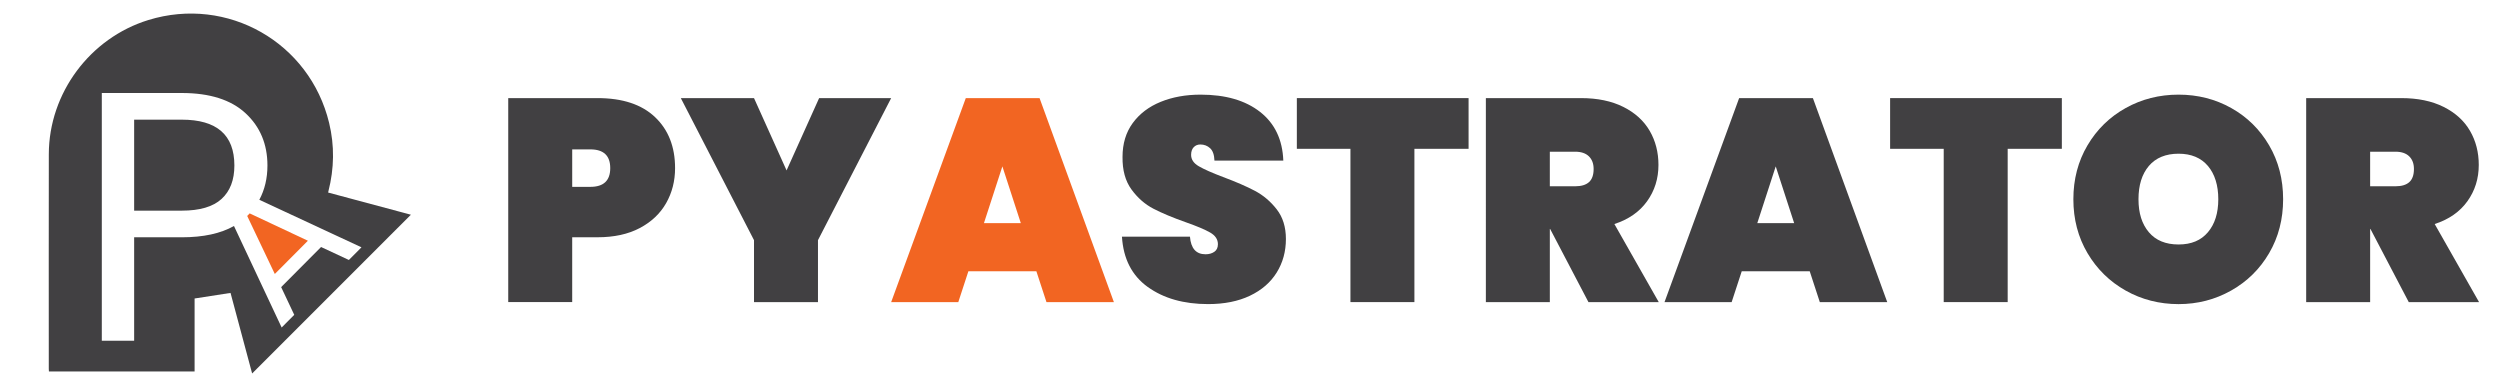 <?xml version="1.0" encoding="UTF-8"?>
<svg id="Layer_1" data-name="Layer 1" xmlns="http://www.w3.org/2000/svg" xmlns:xlink="http://www.w3.org/1999/xlink" viewBox="0 0 2406.38 362.5">
  <defs>
    <style>
      .cls-1 {
        fill: #f26522;
      }

      .cls-2 {
        filter: url(#drop-shadow-3);
      }

      .cls-3 {
        filter: url(#drop-shadow-2);
      }

      .cls-4 {
        fill: #414042;
      }
    </style>
    <filter id="drop-shadow-2" filterUnits="userSpaceOnUse">
      <feOffset dx="5" dy="5"/>
      <feGaussianBlur result="blur" stdDeviation="5"/>
      <feFlood flood-color="#231f20" flood-opacity=".75"/>
      <feComposite in2="blur" operator="in"/>
      <feComposite in="SourceGraphic"/>
    </filter>
    <filter id="drop-shadow-3" filterUnits="userSpaceOnUse">
      <feOffset dx="5" dy="5"/>
      <feGaussianBlur result="blur-2" stdDeviation="5"/>
      <feFlood flood-color="#231f20" flood-opacity=".75"/>
      <feComposite in2="blur-2" operator="in"/>
      <feComposite in="SourceGraphic"/>
    </filter>
  </defs>
  <g class="cls-3">
    <path class="cls-4" d="m169.96,110.18h-45.84v87.58h45.84c17.33,0,30.11-3.76,38.32-11.29,8.21-7.53,12.32-18.24,12.32-32.16,0-29.42-16.88-44.13-50.63-44.13Z"/>
    <path class="cls-1" d="m232.94,202.87l26.58,55.85,31.84-32-56.05-26.33c-.76.84-1.55,1.66-2.36,2.48Z"/>
    <path class="cls-4" d="m310.85,180.32c.15-.69.21-1.03.29-1.36,5.58-21.84,5.94-43.81.65-65.68C293.05,35.78,213.93-9.16,137.83,14.27,81.62,31.57,42.1,84.63,41.99,143.36c-.13,68.9-.03,137.81-.03,206.71,0,.84.09,1.68.14,2.49h140.21v-70.25c11.72-1.82,23.04-3.57,34.59-5.36,6.88,25.65,13.89,51.8,20.79,77.54,50.94-50.94,101.88-101.88,152.81-152.81-26.24-7.03-52.83-14.16-79.65-21.35Zm-6.81,52.44l-38.41,38.6,12.6,26.69-12.13,12.19-45.89-97.71c-12.81,7.26-29.56,10.88-50.25,10.88h-45.84v99.56h-31.13V84.52h76.98c26.91,0,47.38,6.5,61.41,19.5,14.03,13,21.04,29.76,21.04,50.29,0,12.29-2.61,23.29-7.81,33l98.32,45.74-12.13,12.19-26.75-12.47Z"/>
  </g>
  <g class="cls-2">
    <path class="cls-4" d="m636.19,190.52c-5.73,10.08-14.19,18.08-25.38,23.99-11.19,5.92-24.73,8.87-40.63,8.87h-24.41v62.4h-61.57V89.43h85.98c24.03,0,42.48,6.1,55.33,18.3,12.85,12.2,19.28,28.57,19.28,49.09,0,12.39-2.87,23.62-8.6,33.7Zm-53.8-33.7c0-12.02-6.38-18.03-19.14-18.03h-17.47v36.06h17.47c12.76,0,19.14-6.01,19.14-18.03Z"/>
    <path class="cls-4" d="m852.79,89.43l-70.45,136.73v59.63h-61.57v-59.63l-70.45-136.73h70.45l31.34,69.61,31.34-69.61h69.34Z"/>
    <path class="cls-1" d="m992.57,256.11h-65.45l-9.71,29.68h-64.62l71.83-196.36h71l71.55,196.36h-64.9l-9.71-29.68Zm-14.98-46.32l-17.75-54.64-17.75,54.64h35.5Z"/>
    <path class="cls-4" d="m1099.76,271.23c-15.25-11-23.53-27.13-24.82-48.4h65.45c.92,11.28,5.92,16.92,14.98,16.92,3.33,0,6.14-.78,8.46-2.36,2.31-1.57,3.47-4.02,3.47-7.35,0-4.62-2.5-8.36-7.49-11.23-4.99-2.86-12.76-6.14-23.3-9.84-12.58-4.44-22.98-8.78-31.2-13.04-8.23-4.25-15.3-10.44-21.22-18.58-5.92-8.13-8.78-18.58-8.6-31.34,0-12.76,3.28-23.62,9.85-32.59,6.56-8.97,15.53-15.76,26.9-20.39,11.37-4.62,24.17-6.93,38.41-6.93,24.03,0,43.13,5.55,57.27,16.64,14.14,11.09,21.58,26.72,22.33,46.87h-66.28c-.19-5.55-1.57-9.52-4.16-11.93-2.59-2.4-5.73-3.61-9.43-3.61-2.59,0-4.71.88-6.38,2.63-1.66,1.76-2.5,4.21-2.5,7.35,0,4.44,2.45,8.09,7.35,10.95,4.9,2.87,12.71,6.34,23.44,10.4,12.38,4.62,22.6,9.06,30.65,13.31,8.04,4.25,15.02,10.17,20.94,17.75,5.91,7.58,8.87,17.11,8.87,28.57,0,12.02-2.96,22.79-8.87,32.31-5.92,9.53-14.52,16.97-25.79,22.33-11.28,5.37-24.68,8.04-40.22,8.04-23.48,0-42.85-5.5-58.1-16.5Z"/>
    <path class="cls-4" d="m1408.58,89.43v48.81h-52.14v147.55h-61.57v-147.55h-51.59v-48.81h165.3Z"/>
    <path class="cls-4" d="m1523.96,285.79l-36.89-70.44h-.28v70.44h-61.57V89.43h91.52c15.9,0,29.49,2.82,40.77,8.46,11.28,5.64,19.73,13.31,25.38,23.02,5.64,9.71,8.46,20.66,8.46,32.87,0,13.13-3.65,24.78-10.95,34.95-7.31,10.17-17.8,17.47-31.48,21.91l42.71,75.16h-67.67Zm-37.17-111.49h24.41c5.91,0,10.35-1.34,13.31-4.02,2.96-2.68,4.44-6.89,4.44-12.62,0-5.18-1.53-9.24-4.58-12.2-3.05-2.96-7.44-4.44-13.17-4.44h-24.41v33.28Z"/>
    <path class="cls-4" d="m1736.96,256.11h-65.45l-9.71,29.68h-64.62l71.83-196.36h71l71.55,196.36h-64.9l-9.71-29.68Zm-14.98-46.32l-17.75-54.64-17.75,54.64h35.5Z"/>
    <path class="cls-4" d="m1979.63,89.43v48.81h-52.14v147.55h-61.57v-147.55h-51.59v-48.81h165.29Z"/>
    <path class="cls-4" d="m2041.06,274.69c-15.44-8.69-27.69-20.7-36.75-36.05-9.06-15.35-13.59-32.63-13.59-51.86s4.53-36.51,13.59-51.86c9.06-15.35,21.31-27.32,36.75-35.92,15.43-8.6,32.4-12.9,50.89-12.9s35.41,4.3,50.75,12.9c15.34,8.6,27.5,20.57,36.47,35.92,8.97,15.35,13.45,32.64,13.45,51.86s-4.49,36.52-13.45,51.86c-8.97,15.35-21.17,27.36-36.61,36.05-15.44,8.69-32.31,13.04-50.61,13.04s-35.46-4.34-50.89-13.04Zm79.18-56.16c6.66-7.86,9.98-18.44,9.98-31.76s-3.33-24.17-9.98-32.03c-6.66-7.86-16.09-11.79-28.29-11.79s-21.91,3.93-28.57,11.79c-6.66,7.86-9.98,18.54-9.98,32.03s3.33,23.9,9.98,31.76c6.66,7.86,16.18,11.79,28.57,11.79s21.63-3.93,28.29-11.79Z"/>
    <path class="cls-4" d="m2313.55,285.79l-36.89-70.44h-.28v70.44h-61.57V89.43h91.52c15.9,0,29.49,2.82,40.77,8.46,11.28,5.64,19.74,13.31,25.38,23.02,5.64,9.71,8.46,20.66,8.46,32.87,0,13.13-3.65,24.78-10.95,34.95-7.31,10.17-17.8,17.47-31.48,21.91l42.71,75.16h-67.67Zm-37.17-111.49h24.41c5.91,0,10.35-1.34,13.31-4.02,2.96-2.68,4.44-6.89,4.44-12.62,0-5.18-1.53-9.24-4.58-12.2-3.05-2.96-7.45-4.44-13.17-4.44h-24.41v33.28Z"/>
  </g>
</svg>